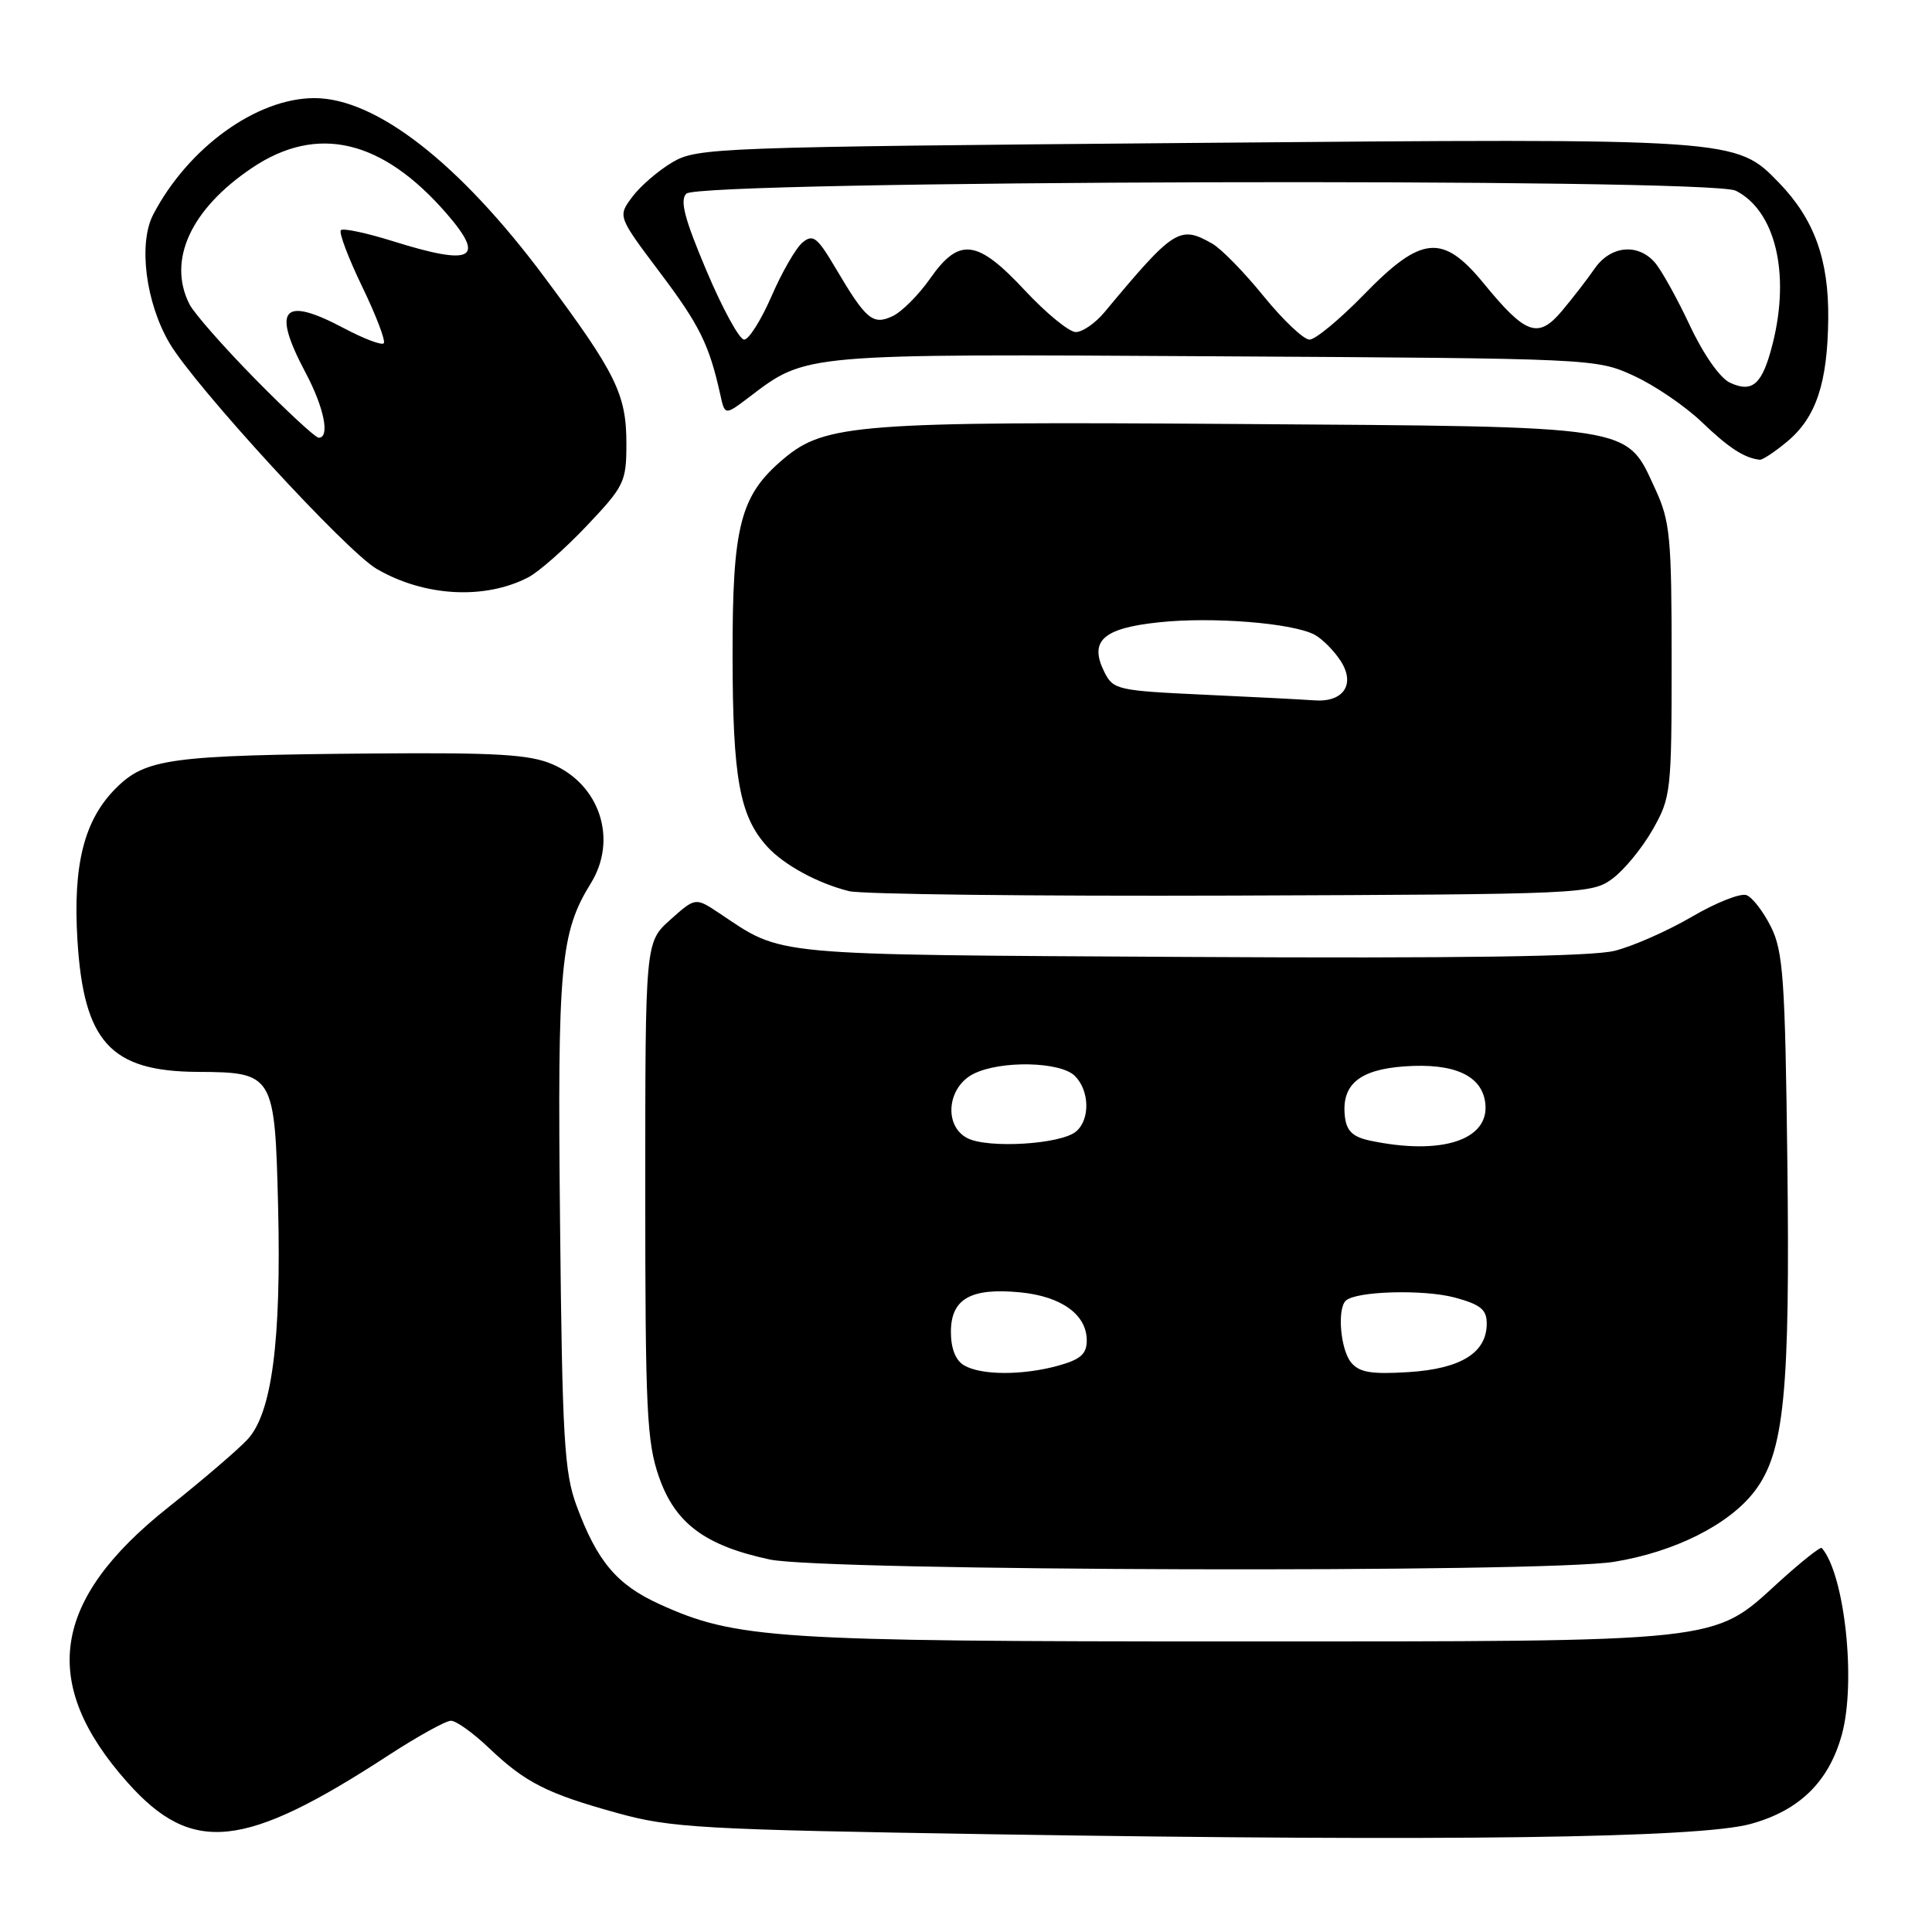 <?xml version="1.0" encoding="UTF-8" standalone="no"?>
<!DOCTYPE svg PUBLIC "-//W3C//DTD SVG 1.1//EN" "http://www.w3.org/Graphics/SVG/1.1/DTD/svg11.dtd" >
<svg xmlns="http://www.w3.org/2000/svg" xmlns:xlink="http://www.w3.org/1999/xlink" version="1.1" viewBox="0 0 256 256">
 <g >
 <path fill="currentColor"
d=" M 231.98 241.68 C 238.46 239.90 242.36 236.06 244.07 229.79 C 245.96 222.81 244.43 208.63 241.40 205.12 C 241.22 204.91 238.62 206.98 235.62 209.71 C 226.89 217.69 228.66 217.50 163.50 217.50 C 102.70 217.50 97.52 217.16 87.41 212.57 C 81.73 209.99 79.12 206.89 76.39 199.50 C 74.77 195.10 74.50 190.59 74.21 162.03 C 73.85 127.87 74.24 123.59 78.30 117.02 C 81.86 111.25 79.50 103.97 73.18 101.26 C 70.18 99.97 65.79 99.71 49.50 99.84 C 22.50 100.07 19.30 100.50 15.34 104.46 C 11.15 108.65 9.65 114.58 10.26 124.56 C 11.09 138.07 14.65 141.97 26.20 142.03 C 36.27 142.08 36.42 142.34 36.85 159.87 C 37.28 177.71 36.03 187.26 32.79 190.74 C 31.53 192.10 26.80 196.15 22.27 199.75 C 6.82 212.03 5.19 223.03 16.89 236.18 C 25.44 245.79 32.31 245.08 51.50 232.57 C 55.35 230.07 59.06 228.01 59.75 228.01 C 60.43 228.00 62.68 229.61 64.75 231.58 C 69.60 236.20 72.44 237.65 81.81 240.24 C 88.88 242.20 92.91 242.43 131.50 243.05 C 191.90 244.01 225.18 243.56 231.98 241.68 Z  M 213.86 206.95 C 221.89 205.65 229.12 202.02 232.49 197.60 C 236.43 192.44 237.21 184.51 236.83 153.72 C 236.54 129.80 236.28 126.06 234.67 122.83 C 233.67 120.81 232.21 118.91 231.42 118.61 C 230.64 118.31 227.38 119.60 224.19 121.47 C 220.99 123.34 216.38 125.38 213.94 125.99 C 210.89 126.75 193.24 127.00 157.50 126.80 C 101.27 126.48 103.88 126.72 95.32 121.01 C 92.15 118.90 92.15 118.90 88.82 121.87 C 85.50 124.84 85.50 124.84 85.50 157.67 C 85.50 186.82 85.70 191.08 87.32 195.71 C 89.46 201.85 93.41 204.80 101.99 206.64 C 109.14 208.18 204.65 208.45 213.86 206.95 Z  M 213.68 116.41 C 215.23 115.26 217.62 112.34 219.00 109.91 C 221.41 105.66 221.50 104.86 221.50 87.50 C 221.50 71.16 221.30 69.07 219.34 64.82 C 215.39 56.27 217.12 56.55 164.00 56.18 C 113.79 55.83 109.32 56.18 103.85 60.78 C 98.07 65.64 97.04 69.62 97.07 87.00 C 97.09 103.11 98.00 108.14 101.65 112.17 C 103.84 114.59 108.35 117.05 112.50 118.08 C 114.15 118.50 136.96 118.76 163.18 118.67 C 209.83 118.50 210.92 118.46 213.68 116.41 Z  M 69.98 76.51 C 71.38 75.79 74.88 72.70 77.76 69.66 C 82.74 64.40 83.00 63.85 83.00 58.77 C 83.00 52.25 81.62 49.45 72.19 36.79 C 60.90 21.63 49.83 13.00 41.66 13.00 C 34.02 13.00 24.94 19.55 20.31 28.41 C 18.30 32.24 19.30 40.12 22.48 45.50 C 25.86 51.22 45.86 73.02 49.91 75.38 C 56.20 79.05 64.20 79.50 69.98 76.51 Z  M 236.86 58.47 C 240.66 55.27 242.17 50.71 242.25 42.20 C 242.33 34.39 240.39 29.04 235.73 24.22 C 230.01 18.31 230.13 18.32 158.00 18.94 C 94.84 19.48 92.38 19.57 89.10 21.50 C 87.24 22.60 84.84 24.66 83.78 26.09 C 81.85 28.67 81.85 28.67 87.43 36.09 C 92.70 43.08 93.97 45.66 95.44 52.28 C 96.05 55.06 96.05 55.06 99.28 52.61 C 106.90 46.82 106.18 46.89 161.09 47.21 C 211.26 47.50 211.52 47.51 216.50 49.80 C 219.25 51.06 223.30 53.82 225.50 55.93 C 229.08 59.36 231.11 60.68 233.17 60.92 C 233.54 60.96 235.20 59.86 236.86 58.47 Z  M 127.75 180.92 C 126.62 180.26 126.00 178.68 126.00 176.49 C 126.00 172.11 128.61 170.61 135.16 171.24 C 140.64 171.77 144.00 174.19 144.00 177.61 C 144.00 179.41 143.19 180.13 140.25 180.95 C 135.53 182.26 130.03 182.25 127.75 180.92 Z  M 179.04 180.55 C 177.63 178.85 177.16 173.51 178.31 172.36 C 179.59 171.08 188.60 170.82 192.76 171.93 C 196.19 172.86 197.00 173.52 197.00 175.38 C 197.00 179.25 193.58 181.37 186.65 181.81 C 181.73 182.12 180.13 181.86 179.04 180.55 Z  M 128.20 150.82 C 125.01 149.20 125.49 144.05 129.00 142.29 C 132.58 140.49 140.51 140.65 142.43 142.57 C 144.39 144.53 144.46 148.37 142.57 149.94 C 140.54 151.63 130.95 152.21 128.20 150.82 Z  M 181.50 151.13 C 179.26 150.65 178.43 149.86 178.21 147.99 C 177.71 143.74 180.08 141.73 186.10 141.30 C 192.70 140.83 196.38 142.51 196.81 146.18 C 197.38 151.07 190.98 153.14 181.50 151.13 Z  M 159.53 92.05 C 148.09 91.52 147.50 91.39 146.34 89.06 C 144.28 84.93 146.11 83.25 153.55 82.46 C 160.63 81.70 171.29 82.55 174.20 84.11 C 175.19 84.64 176.73 86.18 177.62 87.54 C 179.66 90.65 178.03 93.10 174.13 92.80 C 172.68 92.69 166.11 92.35 159.53 92.05 Z  M 33.84 50.25 C 29.65 45.99 25.72 41.52 25.11 40.32 C 22.15 34.50 25.27 27.71 33.39 22.25 C 42.04 16.43 50.67 18.47 59.22 28.35 C 64.40 34.34 62.59 35.26 52.10 31.97 C 48.58 30.87 45.46 30.20 45.17 30.50 C 44.87 30.79 46.15 34.17 48.00 38.00 C 49.85 41.83 51.13 45.20 50.85 45.49 C 50.56 45.78 48.20 44.88 45.61 43.51 C 37.43 39.16 35.96 40.86 40.50 49.40 C 42.95 54.02 43.75 58.00 42.23 58.00 C 41.80 58.00 38.03 54.51 33.84 50.25 Z  M 229.25 50.72 C 227.92 50.12 225.73 46.99 223.90 43.10 C 222.20 39.47 220.10 35.71 219.25 34.75 C 216.97 32.19 213.39 32.57 211.30 35.59 C 210.31 37.02 208.35 39.55 206.94 41.23 C 203.81 44.93 202.16 44.35 196.60 37.55 C 191.17 30.93 188.36 31.19 180.76 39.00 C 177.55 42.30 174.29 45.00 173.52 45.00 C 172.74 45.00 170.01 42.41 167.44 39.25 C 164.88 36.09 161.81 32.95 160.64 32.29 C 156.31 29.82 155.58 30.29 146.33 41.39 C 145.13 42.83 143.43 44.00 142.55 44.00 C 141.67 44.00 138.64 41.52 135.82 38.50 C 129.49 31.70 127.10 31.40 123.24 36.92 C 121.73 39.08 119.50 41.31 118.28 41.89 C 115.65 43.12 114.76 42.37 110.72 35.53 C 108.29 31.42 107.73 30.98 106.34 32.13 C 105.46 32.86 103.62 36.05 102.24 39.23 C 100.86 42.40 99.23 45.00 98.60 45.00 C 97.98 45.00 95.74 40.91 93.63 35.91 C 90.71 29.02 90.06 26.54 90.94 25.66 C 92.70 23.90 226.55 23.53 230.00 25.27 C 235.23 27.91 237.24 36.21 234.89 45.53 C 233.53 50.91 232.25 52.10 229.25 50.72 Z "/>
</g>
</svg>